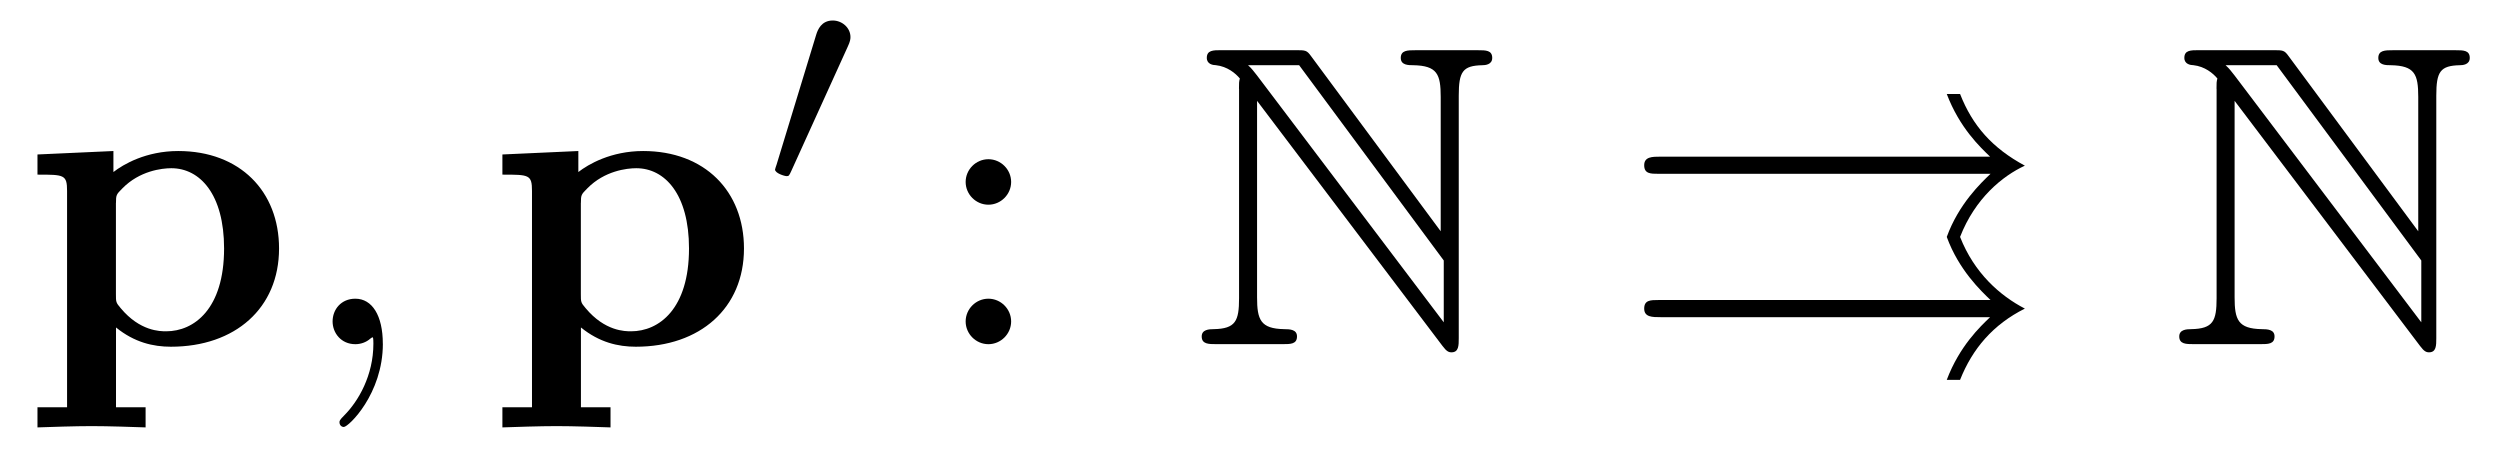 <?xml version='1.0' encoding='UTF-8'?>
<!-- This file was generated by dvisvgm 3.2.2 -->
<svg version='1.1' xmlns='http://www.w3.org/2000/svg' xmlns:xlink='http://www.w3.org/1999/xlink' width='58.036pt' height='10.427pt' viewBox='-.5 -7.99 58.036 10.427'>
<defs>
<path id='g9-78' d='m1.116-5.928v4.862c0 .528-.08 .707-.588 .717c-.11 0-.279 .01-.279 .169c0 .179 .159 .179 .339 .179h1.544c.179 0 .329 0 .329-.179c0-.159-.159-.169-.299-.169c-.548-.01-.628-.219-.628-.737v-4.563l4.304 5.689c.09 .12 .139 .149 .209 .149c.169 0 .169-.159 .169-.329v-5.629c0-.558 .09-.697 .548-.707c.06 0 .229-.01 .229-.169c0-.179-.149-.179-.329-.179h-1.455c-.179 0-.339 0-.339 .179c0 .169 .179 .169 .289 .169c.558 .01 .638 .209 .638 .737v3.118l-3.009-4.065c-.1-.139-.13-.139-.359-.139h-1.733c-.179 0-.329 0-.329 .179c0 .149 .149 .169 .209 .169c.269 .03 .458 .189 .558 .309c-.02 .08-.02 .1-.02 .239zm4.752 5.42l-4.334-5.729c-.1-.12-.1-.139-.209-.239h1.186l3.357 4.533v1.435z'/>
<path id='g19-58' d='m1.913-3.766c0-.289-.239-.528-.528-.528s-.528 .239-.528 .528s.239 .528 .528 .528s.528-.239 .528-.528zm0 3.238c0-.289-.239-.528-.528-.528s-.528 .239-.528 .528s.239 .528 .528 .528s.528-.239 .528-.528z'/>
<path id='g10-19' d='m8.598-3.955c-.219 .209-.737 .697-1.016 1.465c.279 .767 .797 1.255 1.016 1.465h-7.711c-.179 0-.329 0-.329 .199s.189 .199 .379 .199h7.651c-.229 .219-.707 .667-1.006 1.455h.309c.289-.727 .767-1.285 1.504-1.654c-.578-.299-1.176-.827-1.504-1.664c.349-.897 .986-1.415 1.504-1.654c-.757-.408-1.215-.927-1.504-1.664h-.309c.299 .787 .777 1.235 1.006 1.455h-7.651c-.189 0-.379 0-.379 .199s.149 .199 .329 .199h7.711z'/>
<path id='g16-59' d='m2.022-.01c0-.658-.249-1.046-.638-1.046c-.329 0-.528 .249-.528 .528c0 .269 .199 .528 .528 .528c.12 0 .249-.04 .349-.13c.03-.02 .04-.03 .05-.03s.02 .01 .02 .149c0 .737-.349 1.335-.677 1.664c-.11 .11-.11 .13-.11 .159c0 .07 .05 .11 .1 .11c.11 0 .907-.767 .907-1.933z'/>
<path id='g14-48' d='m2.022-3.292c.056-.119 .063-.174 .063-.223c0-.216-.195-.384-.411-.384c-.265 0-.349 .216-.384 .328l-.921 3.02c-.007 .014-.035 .105-.035 .112c0 .084 .216 .153 .272 .153c.049 0 .056-.014 .105-.119l1.311-2.887z'/>
<path id='g4-112' d='m2.192-3.278c0-.189 .01-.199 .149-.339c.399-.408 .917-.468 1.136-.468c.667 0 1.225 .608 1.225 1.863c0 1.405-.697 1.923-1.345 1.923c-.139 0-.608 0-1.056-.538c-.11-.13-.11-.139-.11-.329v-2.112zm0 2.889c.428 .349 .867 .448 1.275 .448c1.494 0 2.511-.897 2.511-2.281c0-1.325-.907-2.262-2.341-2.262c-.747 0-1.275 .309-1.504 .488v-.488l-1.763 .08v.468c.618 0 .687 0 .687 .379v5.021h-.687v.468c.279-.01 .877-.03 1.255-.03c.389 0 .976 .02 1.255 .03v-.468h-.687v-1.853z'/>
</defs>
<g id='page715'>
<g fill='currentColor'>
<use x='0' y='0' xlink:href='#g4-112'/>
<use x='6.365' y='0' xlink:href='#g16-59'/>
<use x='10.793' y='0' xlink:href='#g4-112'/>
<use x='17.158' y='-3.615' xlink:href='#g14-48'/>
<use x='21.06' y='0' xlink:href='#g19-58'/>
<use x='27.148' y='0' xlink:href='#g9-78'/>
<use x='37.111' y='0' xlink:href='#g10-19'/>
<use x='49.841' y='0' xlink:href='#g9-78'/>
</g>
</g>
</svg>